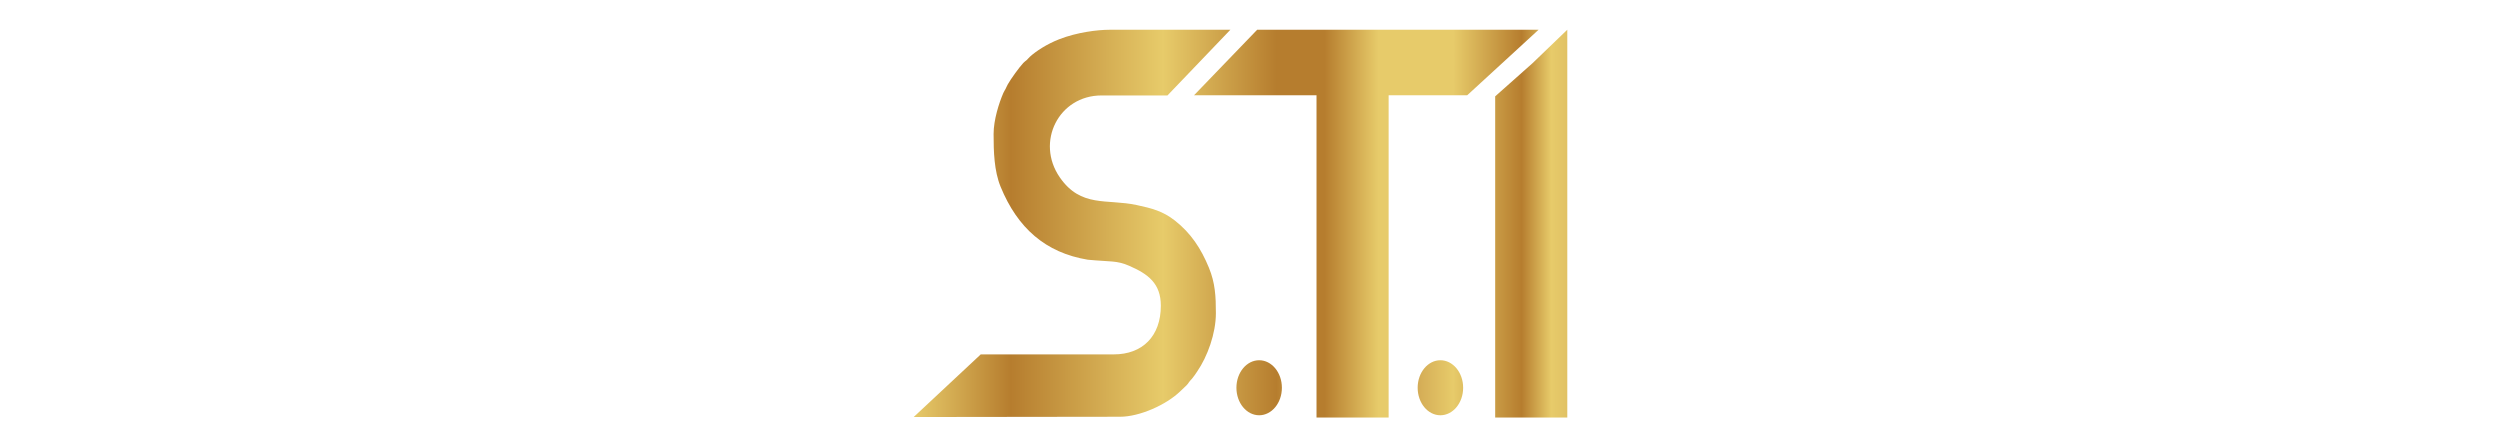 <?xml version="1.0" encoding="utf-8"?>
<svg xmlns="http://www.w3.org/2000/svg" width="14.831in" height="2.538in" version="1.1" style="shape-rendering:geometricPrecision; text-rendering:geometricPrecision; image-rendering:optimizeQuality; fill-rule:evenodd; clip-rule:evenodd" viewBox="706.76 3330.789 4225.519 2706.738">
  <defs>
    <style type="text/css">
   
    .fil7 {fill:url(#id0)}
    .fil3 {fill:url(#id1)}
    .fil1 {fill:url(#id2)}
    .fil0 {fill:url(#id3)}
    .fil6 {fill:url(#id4)}
    .fil8 {fill:url(#id5)}
    .fil4 {fill:url(#id6)}
    .fil2 {fill:url(#id7)}
    .fil5 {fill:url(#id8)}
   
  </style>
    <linearGradient id="id1" gradientUnits="userSpaceOnUse" x1="-6.67" y1="912.74" x2="4810.04" y2="912.74">
      <stop offset="0" style="stop-opacity:1; stop-color:#E7CB6A"/>
      <stop offset="0.129" style="stop-opacity:1; stop-color:#B67D2E"/>
      <stop offset="0.329" style="stop-opacity:1; stop-color:#E7CB6A"/>
      <stop offset="0.478" style="stop-opacity:1; stop-color:#B67D2E"/>
      <stop offset="0.541" style="stop-opacity:1; stop-color:#E7CB6A"/>
      <stop offset="0.612" style="stop-opacity:1; stop-color:#BF893F"/>
      <stop offset="0.71" style="stop-opacity:1; stop-color:#E7CB6A"/>
      <stop offset="0.8" style="stop-opacity:1; stop-color:#B67D2E"/>
      <stop offset="0.839" style="stop-opacity:1; stop-color:#E7CB6A"/>
      <stop offset="0.98" style="stop-opacity:1; stop-color:#BF893F"/>
      <stop offset="1" style="stop-opacity:1; stop-color:#E7CB6A"/>
    </linearGradient>
    <linearGradient id="id2" gradientUnits="userSpaceOnUse" x1="-6.67" y1="912.74" x2="4810.04" y2="912.74">
      <stop offset="0" style="stop-opacity:1; stop-color:#E7CB6A"/>
      <stop offset="0.129" style="stop-opacity:1; stop-color:#B67D2E"/>
      <stop offset="0.329" style="stop-opacity:1; stop-color:#E7CB6A"/>
      <stop offset="0.478" style="stop-opacity:1; stop-color:#B67D2E"/>
      <stop offset="0.541" style="stop-opacity:1; stop-color:#B67D2E"/>
      <stop offset="0.612" style="stop-opacity:1; stop-color:#E7CB6A"/>
      <stop offset="0.71" style="stop-opacity:1; stop-color:#E7CB6A"/>
      <stop offset="0.8" style="stop-opacity:1; stop-color:#B67D2E"/>
      <stop offset="0.839" style="stop-opacity:1; stop-color:#E7CB6A"/>
      <stop offset="0.98" style="stop-opacity:1; stop-color:#BF893F"/>
      <stop offset="1" style="stop-opacity:1; stop-color:#E7CB6A"/>
    </linearGradient>
    <linearGradient id="id3" gradientUnits="userSpaceOnUse" x1="-6.67" y1="912.74" x2="4810.04" y2="912.74" href="#id1"/>
    <linearGradient id="id6" gradientUnits="userSpaceOnUse" x1="-6.67" y1="912.74" x2="4810.04" y2="912.74" href="#id1"/>
    <linearGradient id="id7" gradientUnits="userSpaceOnUse" x1="-6.67" y1="912.74" x2="4810.04" y2="912.74" href="#id1"/>
  </defs>
  <g id="Layer_x0020_1" style="" transform="matrix(1, 0, 0, 1.089, 691.722, 3518.759)">
    <polygon class="fil0" points="3678.99,387.1 3678.99,2253.17 4135.28,2253.17 4135.28,0 3915.28,194.59 "/>
    <polygon class="fil1" points="2548.6,2253.17 2548.6,380.77 1773.74,380.77 2173.35,0 3953.83,0 3502.1,380.77 3004.9,380.77 3004.9,2253.17 "/>
    <path class="fil2" d="M2003.62 0.28l-764.65 0c-74.46,0 -206.23,14.71 -318.98,55.4 -79.02,28.51 -146.69,69.51 -184.64,101.32 -8.3,6.96 -11.82,12.19 -20.16,19.1 -9.61,7.96 -12.36,7.9 -21.95,17.34 -26.11,25.72 -78.69,92.66 -98.01,124.24 -6.05,9.9 -7.95,15.65 -13.57,25.59 -5.89,10.43 -9.85,14.57 -14.59,24.6 -26.93,57.14 -61.52,155.65 -61.52,238.11l0 0c0,101.58 3.25,214.47 44.55,306.78 107.07,239.35 283.87,383.02 551.98,423.59 144.29,12.49 181.71,3.68 260.2,34.79 120.7,47.86 201.41,102.67 201.41,232.38 0,177.55 -116.6,282.77 -297.73,282.77l-841.81 0 -424.16 363.87 1305.52 -1.59c124.16,0 291.48,-69.26 379,-146.14l41.91 -36.63c8.57,-7.89 8.88,-9.79 16,-18.87 7.66,-9.79 11.06,-11.82 19.06,-20.2 11.33,-11.86 22.5,-28.21 32.5,-41.57 64.19,-85.71 117.96,-219.93 117.96,-338.36 0,-97.06 -4.15,-174.91 -44.01,-264.02 -50.05,-111.88 -114.01,-200.8 -214.58,-273.48 -77.38,-55.92 -147.06,-71.86 -242.44,-90.73 -187.8,-37.15 -352.82,16.82 -486.55,-160.87 -154.49,-205.3 -6.84,-475.82 264.15,-475.82l417.1 0 397.98 -381.62z"/>
    <path class="fil3" d="M3332.42 1920.28c79.45,0 143.86,71.56 143.86,159.84 0,88.28 -64.41,159.85 -143.86,159.85 -79.45,0 -143.86,-71.57 -143.86,-159.85 0,-88.28 64.41,-159.84 143.86,-159.84l0 0z"/>
    <path class="fil4" d="M2185.72 1920.28c79.45,0 143.86,71.56 143.86,159.84 0,88.28 -64.41,159.85 -143.86,159.85 -79.45,0 -143.86,-71.57 -143.86,-159.85 0,-88.28 64.41,-159.84 143.86,-159.84l0 0z"/>
  </g>
</svg>